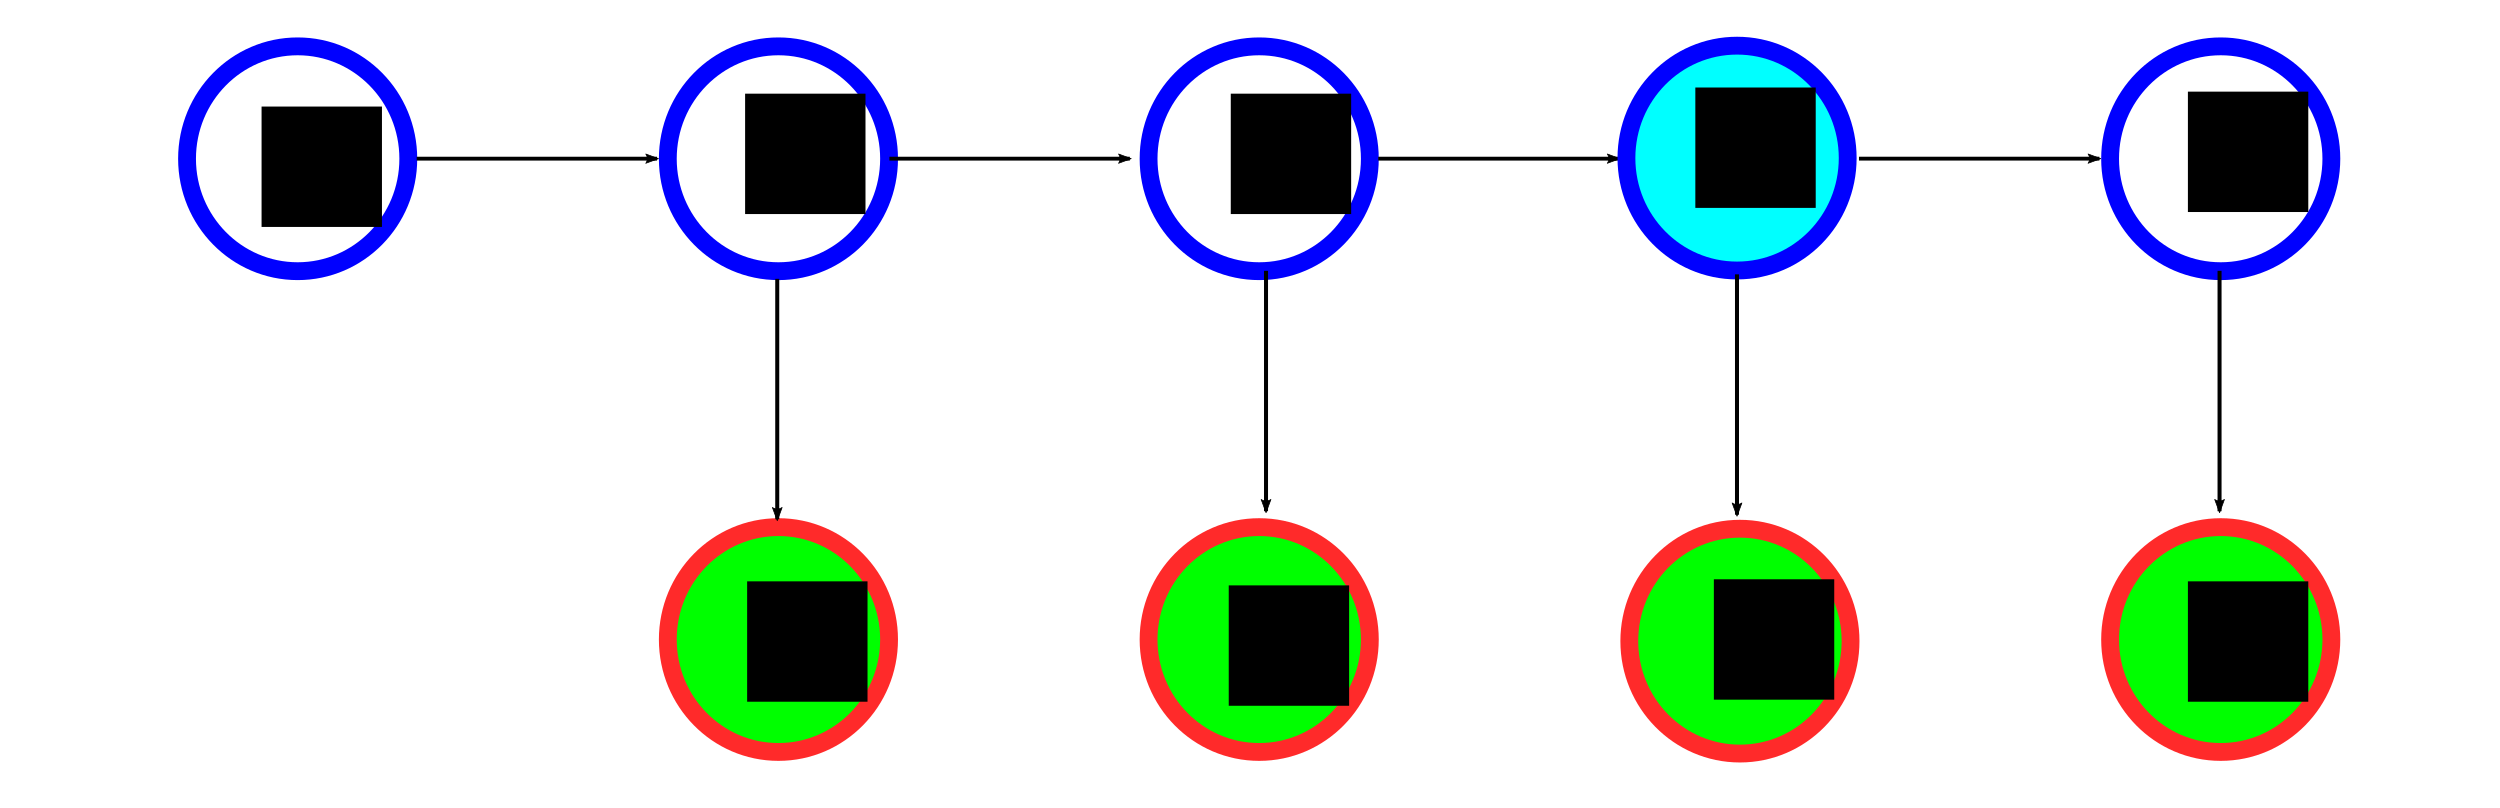 <?xml version="1.0" encoding="UTF-8" standalone="no"?>
<svg
   xmlns:dc="http://purl.org/dc/elements/1.1/"
   xmlns:cc="http://creativecommons.org/ns#"
   xmlns:rdf="http://www.w3.org/1999/02/22-rdf-syntax-ns#"
   xmlns:svg="http://www.w3.org/2000/svg"
   xmlns="http://www.w3.org/2000/svg"
   xmlns:sodipodi="http://sodipodi.sourceforge.net/DTD/sodipodi-0.dtd"
   xmlns:inkscape="http://www.inkscape.org/namespaces/inkscape"
   width="6.5in"
   height="2.1in"
   viewBox="0 0 165.1 53.34"
   version="1.1"
   id="svg8"
   inkscape:version="1.0.1 (1.0.1+r73)"
   sodipodi:docname="posterior_3.svg">
  <defs
     id="defs2">
    <marker
       inkscape:stockid="Arrow2Lend"
       orient="auto"
       refY="0"
       refX="0"
       id="marker1053"
       style="overflow:visible"
       inkscape:isstock="true">
      <path
         inkscape:connector-curvature="0"
         id="path1051"
         style="fill:#000000;fill-opacity:1;fill-rule:evenodd;stroke:#000000;stroke-width:0.625;stroke-linejoin:round;stroke-opacity:1"
         d="M 8.719,4.034 -2.207,0.016 8.719,-4.002 c -1.745,2.372 -1.735,5.617 -6e-7,8.035 z"
         transform="matrix(-1.1,0,0,-1.1,-1.1,0)" />
    </marker>
    <marker
       inkscape:stockid="Arrow2Lend"
       orient="auto"
       refY="0"
       refX="0"
       id="Arrow2Lend"
       style="overflow:visible"
       inkscape:isstock="true"
       inkscape:collect="always">
      <path
         id="path1079"
         style="fill:#000000;fill-opacity:1;fill-rule:evenodd;stroke:#000000;stroke-width:0.625;stroke-linejoin:round;stroke-opacity:1"
         d="M 8.719,4.034 -2.207,0.016 8.719,-4.002 c -1.745,2.372 -1.735,5.617 -6e-7,8.035 z"
         transform="matrix(-1.1,0,0,-1.1,-1.1,0)"
         inkscape:connector-curvature="0" />
    </marker>
    <marker
       inkscape:stockid="Arrow1Send"
       orient="auto"
       refY="0"
       refX="0"
       id="Arrow1Send"
       style="overflow:visible"
       inkscape:isstock="true">
      <path
         id="path1073"
         d="M 0,0 5,-5 -12.5,0 5,5 Z"
         style="fill:#000000;fill-opacity:1;fill-rule:evenodd;stroke:#000000;stroke-width:1pt;stroke-opacity:1"
         transform="matrix(-0.2,0,0,-0.2,-1.2,0)"
         inkscape:connector-curvature="0" />
    </marker>
    <marker
       inkscape:stockid="Arrow1Lend"
       orient="auto"
       refY="0"
       refX="0"
       id="Arrow1Lend"
       style="overflow:visible"
       inkscape:isstock="true">
      <path
         id="path1061"
         d="M 0,0 5,-5 -12.5,0 5,5 Z"
         style="fill:#000000;fill-opacity:1;fill-rule:evenodd;stroke:#000000;stroke-width:1pt;stroke-opacity:1"
         transform="matrix(-0.8,0,0,-0.8,-10,0)"
         inkscape:connector-curvature="0" />
    </marker>
    <marker
       inkscape:stockid="Arrow2Lend"
       orient="auto"
       refY="0"
       refX="0"
       id="Arrow2Lend-6"
       style="overflow:visible"
       inkscape:isstock="true">
      <path
         inkscape:connector-curvature="0"
         id="path1079-5"
         style="fill:#000000;fill-opacity:1;fill-rule:evenodd;stroke:#000000;stroke-width:0.625;stroke-linejoin:round;stroke-opacity:1"
         d="M 8.719,4.034 -2.207,0.016 8.719,-4.002 c -1.745,2.372 -1.735,5.617 -6e-7,8.035 z"
         transform="matrix(-1.1,0,0,-1.1,-1.1,0)" />
    </marker>
    <marker
       inkscape:stockid="Arrow2Lend"
       orient="auto"
       refY="0"
       refX="0"
       id="Arrow2Lend-6-7"
       style="overflow:visible"
       inkscape:isstock="true">
      <path
         inkscape:connector-curvature="0"
         id="path1079-5-9"
         style="fill:#000000;fill-opacity:1;fill-rule:evenodd;stroke:#000000;stroke-width:0.625;stroke-linejoin:round;stroke-opacity:1"
         d="M 8.719,4.034 -2.207,0.016 8.719,-4.002 c -1.745,2.372 -1.735,5.617 -6e-7,8.035 z"
         transform="matrix(-1.1,0,0,-1.1,-1.1,0)" />
    </marker>
    <marker
       inkscape:stockid="Arrow2Lend"
       orient="auto"
       refY="0"
       refX="0"
       id="Arrow2Lend-6-7-0"
       style="overflow:visible"
       inkscape:isstock="true">
      <path
         inkscape:connector-curvature="0"
         id="path1079-5-9-4"
         style="fill:#000000;fill-opacity:1;fill-rule:evenodd;stroke:#000000;stroke-width:0.625;stroke-linejoin:round;stroke-opacity:1"
         d="M 8.719,4.034 -2.207,0.016 8.719,-4.002 c -1.745,2.372 -1.735,5.617 -6e-7,8.035 z"
         transform="matrix(-1.1,0,0,-1.1,-1.1,0)" />
    </marker>
    <marker
       inkscape:stockid="Arrow2Lend"
       orient="auto"
       refY="0"
       refX="0"
       id="Arrow2Lend-6-7-0-0"
       style="overflow:visible"
       inkscape:isstock="true">
      <path
         inkscape:connector-curvature="0"
         id="path1079-5-9-4-4"
         style="fill:#000000;fill-opacity:1;fill-rule:evenodd;stroke:#000000;stroke-width:0.625;stroke-linejoin:round;stroke-opacity:1"
         d="M 8.719,4.034 -2.207,0.016 8.719,-4.002 c -1.745,2.372 -1.735,5.617 -6e-7,8.035 z"
         transform="matrix(-1.1,0,0,-1.1,-1.1,0)" />
    </marker>
    <marker
       inkscape:isstock="true"
       style="overflow:visible"
       id="marker3528-7"
       refX="0"
       refY="0"
       orient="auto"
       inkscape:stockid="Arrow2Lend">
      <path
         inkscape:connector-curvature="0"
         transform="matrix(-1.1,0,0,-1.1,-1.1,0)"
         d="M 8.719,4.034 -2.207,0.016 8.719,-4.002 c -1.745,2.372 -1.735,5.617 -6e-7,8.035 z"
         style="fill:#000000;fill-opacity:1;fill-rule:evenodd;stroke:#000000;stroke-width:0.625;stroke-linejoin:round;stroke-opacity:1"
         id="path3526-0" />
    </marker>
    <marker
       inkscape:isstock="true"
       style="overflow:visible"
       id="marker3528-7-6"
       refX="0"
       refY="0"
       orient="auto"
       inkscape:stockid="Arrow2Lend">
      <path
         inkscape:connector-curvature="0"
         transform="matrix(-1.1,0,0,-1.1,-1.1,0)"
         d="M 8.719,4.034 -2.207,0.016 8.719,-4.002 c -1.745,2.372 -1.735,5.617 -6e-7,8.035 z"
         style="fill:#000000;fill-opacity:1;fill-rule:evenodd;stroke:#000000;stroke-width:0.625;stroke-linejoin:round;stroke-opacity:1"
         id="path3526-0-2" />
    </marker>
    <marker
       inkscape:isstock="true"
       style="overflow:visible"
       id="marker3528-7-6-7"
       refX="0"
       refY="0"
       orient="auto"
       inkscape:stockid="Arrow2Lend">
      <path
         inkscape:connector-curvature="0"
         transform="matrix(-1.1,0,0,-1.1,-1.1,0)"
         d="M 8.719,4.034 -2.207,0.016 8.719,-4.002 c -1.745,2.372 -1.735,5.617 -6e-7,8.035 z"
         style="fill:#000000;fill-opacity:1;fill-rule:evenodd;stroke:#000000;stroke-width:0.625;stroke-linejoin:round;stroke-opacity:1"
         id="path3526-0-2-9" />
    </marker>
    <marker
       inkscape:isstock="true"
       style="overflow:visible"
       id="marker3528-7-6-7-7"
       refX="0"
       refY="0"
       orient="auto"
       inkscape:stockid="Arrow2Lend">
      <path
         inkscape:connector-curvature="0"
         transform="matrix(-1.1,0,0,-1.1,-1.1,0)"
         d="M 8.719,4.034 -2.207,0.016 8.719,-4.002 c -1.745,2.372 -1.735,5.617 -6e-7,8.035 z"
         style="fill:#000000;fill-opacity:1;fill-rule:evenodd;stroke:#000000;stroke-width:0.625;stroke-linejoin:round;stroke-opacity:1"
         id="path3526-0-2-9-9" />
    </marker>
  </defs>
  <sodipodi:namedview
     id="base"
     pagecolor="#ffffff"
     bordercolor="#666666"
     borderopacity="1.0"
     inkscape:pageopacity="0.0"
     inkscape:pageshadow="2"
     inkscape:zoom="1.979899"
     inkscape:cx="320.81687"
     inkscape:cy="51.55984"
     inkscape:document-units="in"
     inkscape:current-layer="layer1"
     showgrid="false"
     units="in"
     inkscape:window-width="1920"
     inkscape:window-height="1043"
     inkscape:window-x="1920"
     inkscape:window-y="0"
     inkscape:window-maximized="1"
     showguides="true"
     inkscape:guide-bbox="true"
     inkscape:document-rotation="0">
    <sodipodi:guide
       position="23.812,47.625"
       orientation="1,0"
       id="guide901"
       inkscape:locked="false"
       inkscape:label=""
       inkscape:color="rgb(0,0,255)" />
    <sodipodi:guide
       position="110.058,257.024"
       orientation="1,0"
       id="guide903"
       inkscape:locked="false"
       inkscape:label=""
       inkscape:color="rgb(0,0,255)" />
    <sodipodi:guide
       position="165.1,271.387"
       orientation="1,0"
       id="guide905"
       inkscape:locked="false"
       inkscape:label=""
       inkscape:color="rgb(0,0,255)" />
    <sodipodi:guide
       position="0,285.75"
       orientation="1,0"
       id="guide907"
       inkscape:locked="false"
       inkscape:label=""
       inkscape:color="rgb(0,0,255)" />
    <inkscape:grid
       type="xygrid"
       id="grid823"
       units="px"
       spacingx="15.875"
       spacingy="15.875" />
    <sodipodi:guide
       position="0,71.438"
       orientation="0,1"
       id="guide1054"
       inkscape:locked="false"
       inkscape:label=""
       inkscape:color="rgb(0,0,255)" />
    <sodipodi:guide
       position="89.391,53.34"
       orientation="0,1"
       id="guide5608"
       inkscape:locked="false"
       inkscape:label=""
       inkscape:color="rgb(0,0,255)" />
  </sodipodi:namedview>
  <g
     inkscape:label="Layer 1"
     inkscape:groupmode="layer"
     id="layer1"
     transform="translate(0,-243.66)">
    <ellipse
       style="fill:none;fill-opacity:1;stroke:#0000ff;stroke-width:1.178;stroke-miterlimit:4;stroke-dasharray:none;stroke-dashoffset:0;stroke-opacity:1"
       id="path827"
       cx="19.658"
       cy="254.145"
       rx="7.306"
       ry="7.424" />
    <ellipse
       style="fill:none;fill-opacity:1;stroke:#0000ff;stroke-width:1.178;stroke-miterlimit:4;stroke-dasharray:none;stroke-dashoffset:0;stroke-opacity:1"
       id="path827-3"
       cx="51.408"
       cy="254.145"
       rx="7.306"
       ry="7.424" />
    <ellipse
       style="fill:none;fill-opacity:1;stroke:#0000ff;stroke-width:1.178;stroke-miterlimit:4;stroke-dasharray:none;stroke-dashoffset:0;stroke-opacity:1"
       id="path827-3-7"
       cx="83.158"
       cy="254.145"
       rx="7.306"
       ry="7.424" />
    <ellipse
       style="fill:none;fill-opacity:1;stroke:#0000ff;stroke-width:1.178;stroke-miterlimit:4;stroke-dasharray:none;stroke-dashoffset:0;stroke-opacity:1"
       id="path827-3-7-3"
       cx="146.657"
       cy="254.145"
       rx="7.306"
       ry="7.424" />
    <ellipse
       style="fill:#00ff00;fill-opacity:1;stroke:#ff2a2a;stroke-width:1.178;stroke-miterlimit:4;stroke-dasharray:none;stroke-dashoffset:0;stroke-opacity:1"
       id="path827-2-6"
       cx="51.408"
       cy="285.895"
       rx="7.306"
       ry="7.424" />
    <ellipse
       style="fill:#00ff00;fill-opacity:1;stroke:#ff2a2a;stroke-width:1.178;stroke-miterlimit:4;stroke-dasharray:none;stroke-dashoffset:0;stroke-opacity:1"
       id="path827-2-6-5"
       cx="83.158"
       cy="285.895"
       rx="7.306"
       ry="7.424" />
    <ellipse
       style="fill:#00ff00;fill-opacity:1;stroke:#ff2a2a;stroke-width:1.178;stroke-miterlimit:4;stroke-dasharray:none;stroke-dashoffset:0;stroke-opacity:1"
       id="path827-2-6-5-2"
       cx="146.657"
       cy="285.895"
       rx="7.306"
       ry="7.424" />
    <path
       style="fill:none;stroke:#000000;stroke-width:0.254;stroke-linecap:butt;stroke-linejoin:miter;stroke-miterlimit:4;stroke-dasharray:none;stroke-opacity:1;marker-end:url(#Arrow2Lend)"
       d="M 27.517,254.138 H 43.392"
       id="path1056"
       inkscape:connector-curvature="0" />
    <path
       style="fill:none;stroke:#000000;stroke-width:0.254;stroke-linecap:butt;stroke-linejoin:miter;stroke-miterlimit:4;stroke-dasharray:none;stroke-opacity:1;marker-end:url(#Arrow2Lend-6)"
       d="M 58.738,254.138 H 74.613"
       id="path1056-8"
       inkscape:connector-curvature="0" />
    <path
       style="fill:none;stroke:#000000;stroke-width:0.254;stroke-linecap:butt;stroke-linejoin:miter;stroke-miterlimit:4;stroke-dasharray:none;stroke-opacity:1;marker-end:url(#marker1053)"
       d="M 91.017,254.138 H 106.891"
       id="path1056-8-6"
       inkscape:connector-curvature="0" />
    <path
       style="fill:none;stroke:#000000;stroke-width:0.254;stroke-linecap:butt;stroke-linejoin:miter;stroke-miterlimit:4;stroke-dasharray:none;stroke-opacity:1;marker-end:url(#Arrow2Lend-6-7-0)"
       d="m 122.767,254.137 h 15.875"
       id="path1056-8-6-1"
       inkscape:connector-curvature="0" />
    <path
       style="fill:none;stroke:#000000;stroke-width:0.265px;stroke-linecap:butt;stroke-linejoin:miter;stroke-opacity:1;marker-end:url(#marker3528-7)"
       d="m 51.329,262.075 v 15.875"
       id="path3518-8"
       inkscape:connector-curvature="0" />
    <path
       style="fill:none;stroke:#000000;stroke-width:0.265px;stroke-linecap:butt;stroke-linejoin:miter;stroke-opacity:1;marker-end:url(#marker3528-7-6)"
       d="m 83.608,261.546 v 15.875"
       id="path3518-8-4"
       inkscape:connector-curvature="0" />
    <path
       style="fill:none;stroke:#000000;stroke-width:0.265px;stroke-linecap:butt;stroke-linejoin:miter;stroke-opacity:1;marker-end:url(#marker3528-7-6-7)"
       d="m 146.579,261.546 v 15.875"
       id="path3518-8-4-3"
       inkscape:connector-curvature="0" />
    <flowRoot
       xml:space="preserve"
       id="flowRoot5381"
       style="font-style:normal;font-variant:normal;font-weight:normal;font-stretch:normal;font-size:21.333px;line-height:1.25;font-family:'Times New Roman';-inkscape-font-specification:'Times New Roman, Normal';font-variant-ligatures:normal;font-variant-caps:normal;font-variant-numeric:normal;font-feature-settings:normal;text-align:start;letter-spacing:0px;word-spacing:0px;writing-mode:lr-tb;text-anchor:start;fill:#000000;fill-opacity:1;stroke:none"
       transform="matrix(0.265,0,0,0.265,1.374,144.167)"><flowRegion
         id="flowRegion5383"><rect
           id="rect5385"
           width="30"
           height="30"
           x="60"
           y="402" /></flowRegion><flowPara
         id="flowPara5387"
         style="font-style:normal;font-variant:normal;font-weight:normal;font-stretch:normal;font-family:Arial;-inkscape-font-specification:Arial">x<flowSpan
   style="font-size:65%;baseline-shift:sub"
   id="flowSpan5600">0</flowSpan></flowPara></flowRoot>
    <flowRoot
       xml:space="preserve"
       id="flowRoot5381-4-1"
       style="font-style:normal;font-variant:normal;font-weight:normal;font-stretch:normal;font-size:21.333px;line-height:1.25;font-family:'Times New Roman';-inkscape-font-specification:'Times New Roman, Normal';font-variant-ligatures:normal;font-variant-caps:normal;font-variant-numeric:normal;font-feature-settings:normal;text-align:start;letter-spacing:0px;word-spacing:0px;writing-mode:lr-tb;text-anchor:start;fill:#000000;fill-opacity:1;stroke:none"
       transform="matrix(0.265,0,0,0.265,33.441,175.522)"><flowRegion
         id="flowRegion5383-9-1"><rect
           id="rect5385-9-9"
           width="30"
           height="30"
           x="60"
           y="402" /></flowRegion><flowPara
         id="flowPara5387-4-0"
         style="font-style:normal;font-variant:normal;font-weight:normal;font-stretch:normal;font-family:Arial;-inkscape-font-specification:Arial">y<flowSpan
   style="font-size:65%;baseline-shift:sub"
   id="flowSpan5602">1</flowSpan></flowPara></flowRoot>
    <flowRoot
       xml:space="preserve"
       id="flowRoot5381-4-1-4"
       style="font-style:normal;font-variant:normal;font-weight:normal;font-stretch:normal;font-size:21.333px;line-height:1.25;font-family:'Times New Roman';-inkscape-font-specification:'Times New Roman, Normal';font-variant-ligatures:normal;font-variant-caps:normal;font-variant-numeric:normal;font-feature-settings:normal;text-align:start;letter-spacing:0px;word-spacing:0px;writing-mode:lr-tb;text-anchor:start;fill:#000000;fill-opacity:1;stroke:none"
       transform="matrix(0.265,0,0,0.265,65.246,175.789)"><flowRegion
         id="flowRegion5383-9-1-7"><rect
           id="rect5385-9-9-4"
           width="30"
           height="30"
           x="60"
           y="402" /></flowRegion><flowPara
         id="flowPara5387-4-0-8"
         style="font-style:normal;font-variant:normal;font-weight:normal;font-stretch:normal;font-family:Arial;-inkscape-font-specification:Arial">y<flowSpan
   style="font-size:65%;baseline-shift:sub"
   id="flowSpan5604">2</flowSpan></flowPara></flowRoot>
    <flowRoot
       xml:space="preserve"
       id="flowRoot5381-4-1-4-2"
       style="font-style:normal;font-variant:normal;font-weight:normal;font-stretch:normal;font-size:21.333px;line-height:1.25;font-family:'Times New Roman';-inkscape-font-specification:'Times New Roman, Normal';font-variant-ligatures:normal;font-variant-caps:normal;font-variant-numeric:normal;font-feature-settings:normal;text-align:start;letter-spacing:0px;word-spacing:0px;writing-mode:lr-tb;text-anchor:start;fill:#000000;fill-opacity:1;stroke:none"
       transform="matrix(0.265,0,0,0.265,128.589,175.522)"><flowRegion
         id="flowRegion5383-9-1-7-6"><rect
           id="rect5385-9-9-4-0"
           width="30"
           height="30"
           x="60"
           y="402" /></flowRegion><flowPara
         id="flowPara5387-4-0-8-6"
         style="font-style:normal;font-variant:normal;font-weight:normal;font-stretch:normal;font-family:Arial;-inkscape-font-specification:Arial">y<flowSpan
   style="font-size:65%;baseline-shift:sub"
   id="flowSpan1777">4</flowSpan></flowPara></flowRoot>
    <flowRoot
       xml:space="preserve"
       id="flowRoot5381-4-1-46"
       style="font-style:normal;font-variant:normal;font-weight:normal;font-stretch:normal;font-size:21.333px;line-height:1.25;font-family:'Times New Roman';-inkscape-font-specification:'Times New Roman, Normal';font-variant-ligatures:normal;font-variant-caps:normal;font-variant-numeric:normal;font-feature-settings:normal;text-align:start;letter-spacing:0px;word-spacing:0px;writing-mode:lr-tb;text-anchor:start;fill:#000000;fill-opacity:1;stroke:none"
       transform="matrix(0.265,0,0,0.265,33.307,143.316)"><flowRegion
         id="flowRegion5383-9-1-2"><rect
           id="rect5385-9-9-8"
           width="30"
           height="30"
           x="60"
           y="402" /></flowRegion><flowPara
         id="flowPara5387-4-0-9"
         style="font-style:normal;font-variant:normal;font-weight:normal;font-stretch:normal;font-family:Arial;-inkscape-font-specification:Arial">x<flowSpan
   style="font-size:65%;baseline-shift:sub"
   id="flowSpan5588">1</flowSpan></flowPara></flowRoot>
    <flowRoot
       xml:space="preserve"
       id="flowRoot5381-4-1-46-0"
       style="font-style:normal;font-variant:normal;font-weight:normal;font-stretch:normal;font-size:21.333px;line-height:1.25;font-family:'Times New Roman';-inkscape-font-specification:'Times New Roman, Normal';font-variant-ligatures:normal;font-variant-caps:normal;font-variant-numeric:normal;font-feature-settings:normal;text-align:start;letter-spacing:0px;word-spacing:0px;writing-mode:lr-tb;text-anchor:start;fill:#000000;fill-opacity:1;stroke:none"
       transform="matrix(0.265,0,0,0.265,65.38,143.316)"><flowRegion
         id="flowRegion5383-9-1-2-7"><rect
           id="rect5385-9-9-8-0"
           width="30"
           height="30"
           x="60"
           y="402" /></flowRegion><flowPara
         id="flowPara5387-4-0-9-1"
         style="font-style:normal;font-variant:normal;font-weight:normal;font-stretch:normal;font-family:Arial;-inkscape-font-specification:Arial">x<flowSpan
   style="font-size:65%;baseline-shift:sub"
   id="flowSpan5590">2</flowSpan></flowPara></flowRoot>
    <flowRoot
       xml:space="preserve"
       id="flowRoot5381-4-1-46-0-1"
       style="font-style:normal;font-variant:normal;font-weight:normal;font-stretch:normal;font-size:21.333px;line-height:1.25;font-family:'Times New Roman';-inkscape-font-specification:'Times New Roman, Normal';font-variant-ligatures:normal;font-variant-caps:normal;font-variant-numeric:normal;font-feature-settings:normal;text-align:start;letter-spacing:0px;word-spacing:0px;writing-mode:lr-tb;text-anchor:start;fill:#000000;fill-opacity:1;stroke:none"
       transform="matrix(0.265,0,0,0.265,128.589,143.182)"><flowRegion
         id="flowRegion5383-9-1-2-7-3"><rect
           id="rect5385-9-9-8-0-7"
           width="30"
           height="30"
           x="60"
           y="402" /></flowRegion><flowPara
         id="flowPara5387-4-0-9-1-7"
         style="font-style:normal;font-variant:normal;font-weight:normal;font-stretch:normal;font-family:Arial;-inkscape-font-specification:Arial">x<flowSpan
   style="font-size:65%;baseline-shift:sub"
   id="flowSpan1168">4</flowSpan></flowPara></flowRoot>
    <ellipse
       style="fill:#00ffff;fill-opacity:1;stroke:#0000ff;stroke-width:1.178;stroke-miterlimit:4;stroke-dasharray:none;stroke-dashoffset:0;stroke-opacity:1"
       id="path827-3-7-3-8"
       cx="114.716"
       cy="254.1"
       rx="7.306"
       ry="7.424" />
    <flowRoot
       xml:space="preserve"
       id="flowRoot5381-4-1-46-0-1-8"
       style="font-style:normal;font-variant:normal;font-weight:normal;font-stretch:normal;font-size:21.333px;line-height:1.25;font-family:'Times New Roman';-inkscape-font-specification:'Times New Roman, Normal';font-variant-ligatures:normal;font-variant-caps:normal;font-variant-numeric:normal;font-feature-settings:normal;text-align:start;letter-spacing:0px;word-spacing:0px;writing-mode:lr-tb;text-anchor:start;fill:#000000;fill-opacity:1;stroke:none"
       transform="matrix(0.265,0,0,0.265,96.06,142.909)"><flowRegion
         id="flowRegion5383-9-1-2-7-3-6"><rect
           id="rect5385-9-9-8-0-7-8"
           width="30"
           height="30"
           x="60"
           y="402" /></flowRegion><flowPara
         id="flowPara5387-4-0-9-1-7-3"
         style="font-style:normal;font-variant:normal;font-weight:normal;font-stretch:normal;font-family:Arial;-inkscape-font-specification:Arial">x<flowSpan
   style="font-size:65%;baseline-shift:sub"
   id="flowSpan1166">3</flowSpan></flowPara></flowRoot>
    <path
       style="fill:none;stroke:#000000;stroke-width:0.265px;stroke-linecap:butt;stroke-linejoin:miter;stroke-opacity:1;marker-end:url(#marker3528-7-6-7-7)"
       d="m 114.711,261.778 v 15.875"
       id="path3518-8-4-3-0"
       inkscape:connector-curvature="0" />
    <ellipse
       style="fill:#00ff00;fill-opacity:1;stroke:#ff2a2a;stroke-width:1.178;stroke-miterlimit:4;stroke-dasharray:none;stroke-dashoffset:0;stroke-opacity:1"
       id="path827-2-6-5-2-3"
       cx="114.905"
       cy="286.001"
       rx="7.306"
       ry="7.424" />
    <flowRoot
       xml:space="preserve"
       id="flowRoot5381-4-1-4-2-7"
       style="font-style:normal;font-variant:normal;font-weight:normal;font-stretch:normal;font-size:21.333px;line-height:1.25;font-family:'Times New Roman';-inkscape-font-specification:'Times New Roman, Normal';font-variant-ligatures:normal;font-variant-caps:normal;font-variant-numeric:normal;font-feature-settings:normal;text-align:start;letter-spacing:0px;word-spacing:0px;writing-mode:lr-tb;text-anchor:start;fill:#000000;fill-opacity:1;stroke:none"
       transform="matrix(0.265,0,0,0.265,97.283,175.386)"><flowRegion
         id="flowRegion5383-9-1-7-6-3"><rect
           id="rect5385-9-9-4-0-2"
           width="30"
           height="30"
           x="60"
           y="402" /></flowRegion><flowPara
         id="flowPara5387-4-0-8-6-6"
         style="font-style:normal;font-variant:normal;font-weight:normal;font-stretch:normal;font-family:Arial;-inkscape-font-specification:Arial">y<flowSpan
   style="font-size:65%;baseline-shift:sub"
   id="flowSpan1775">3</flowSpan></flowPara></flowRoot>
  </g>
</svg>
